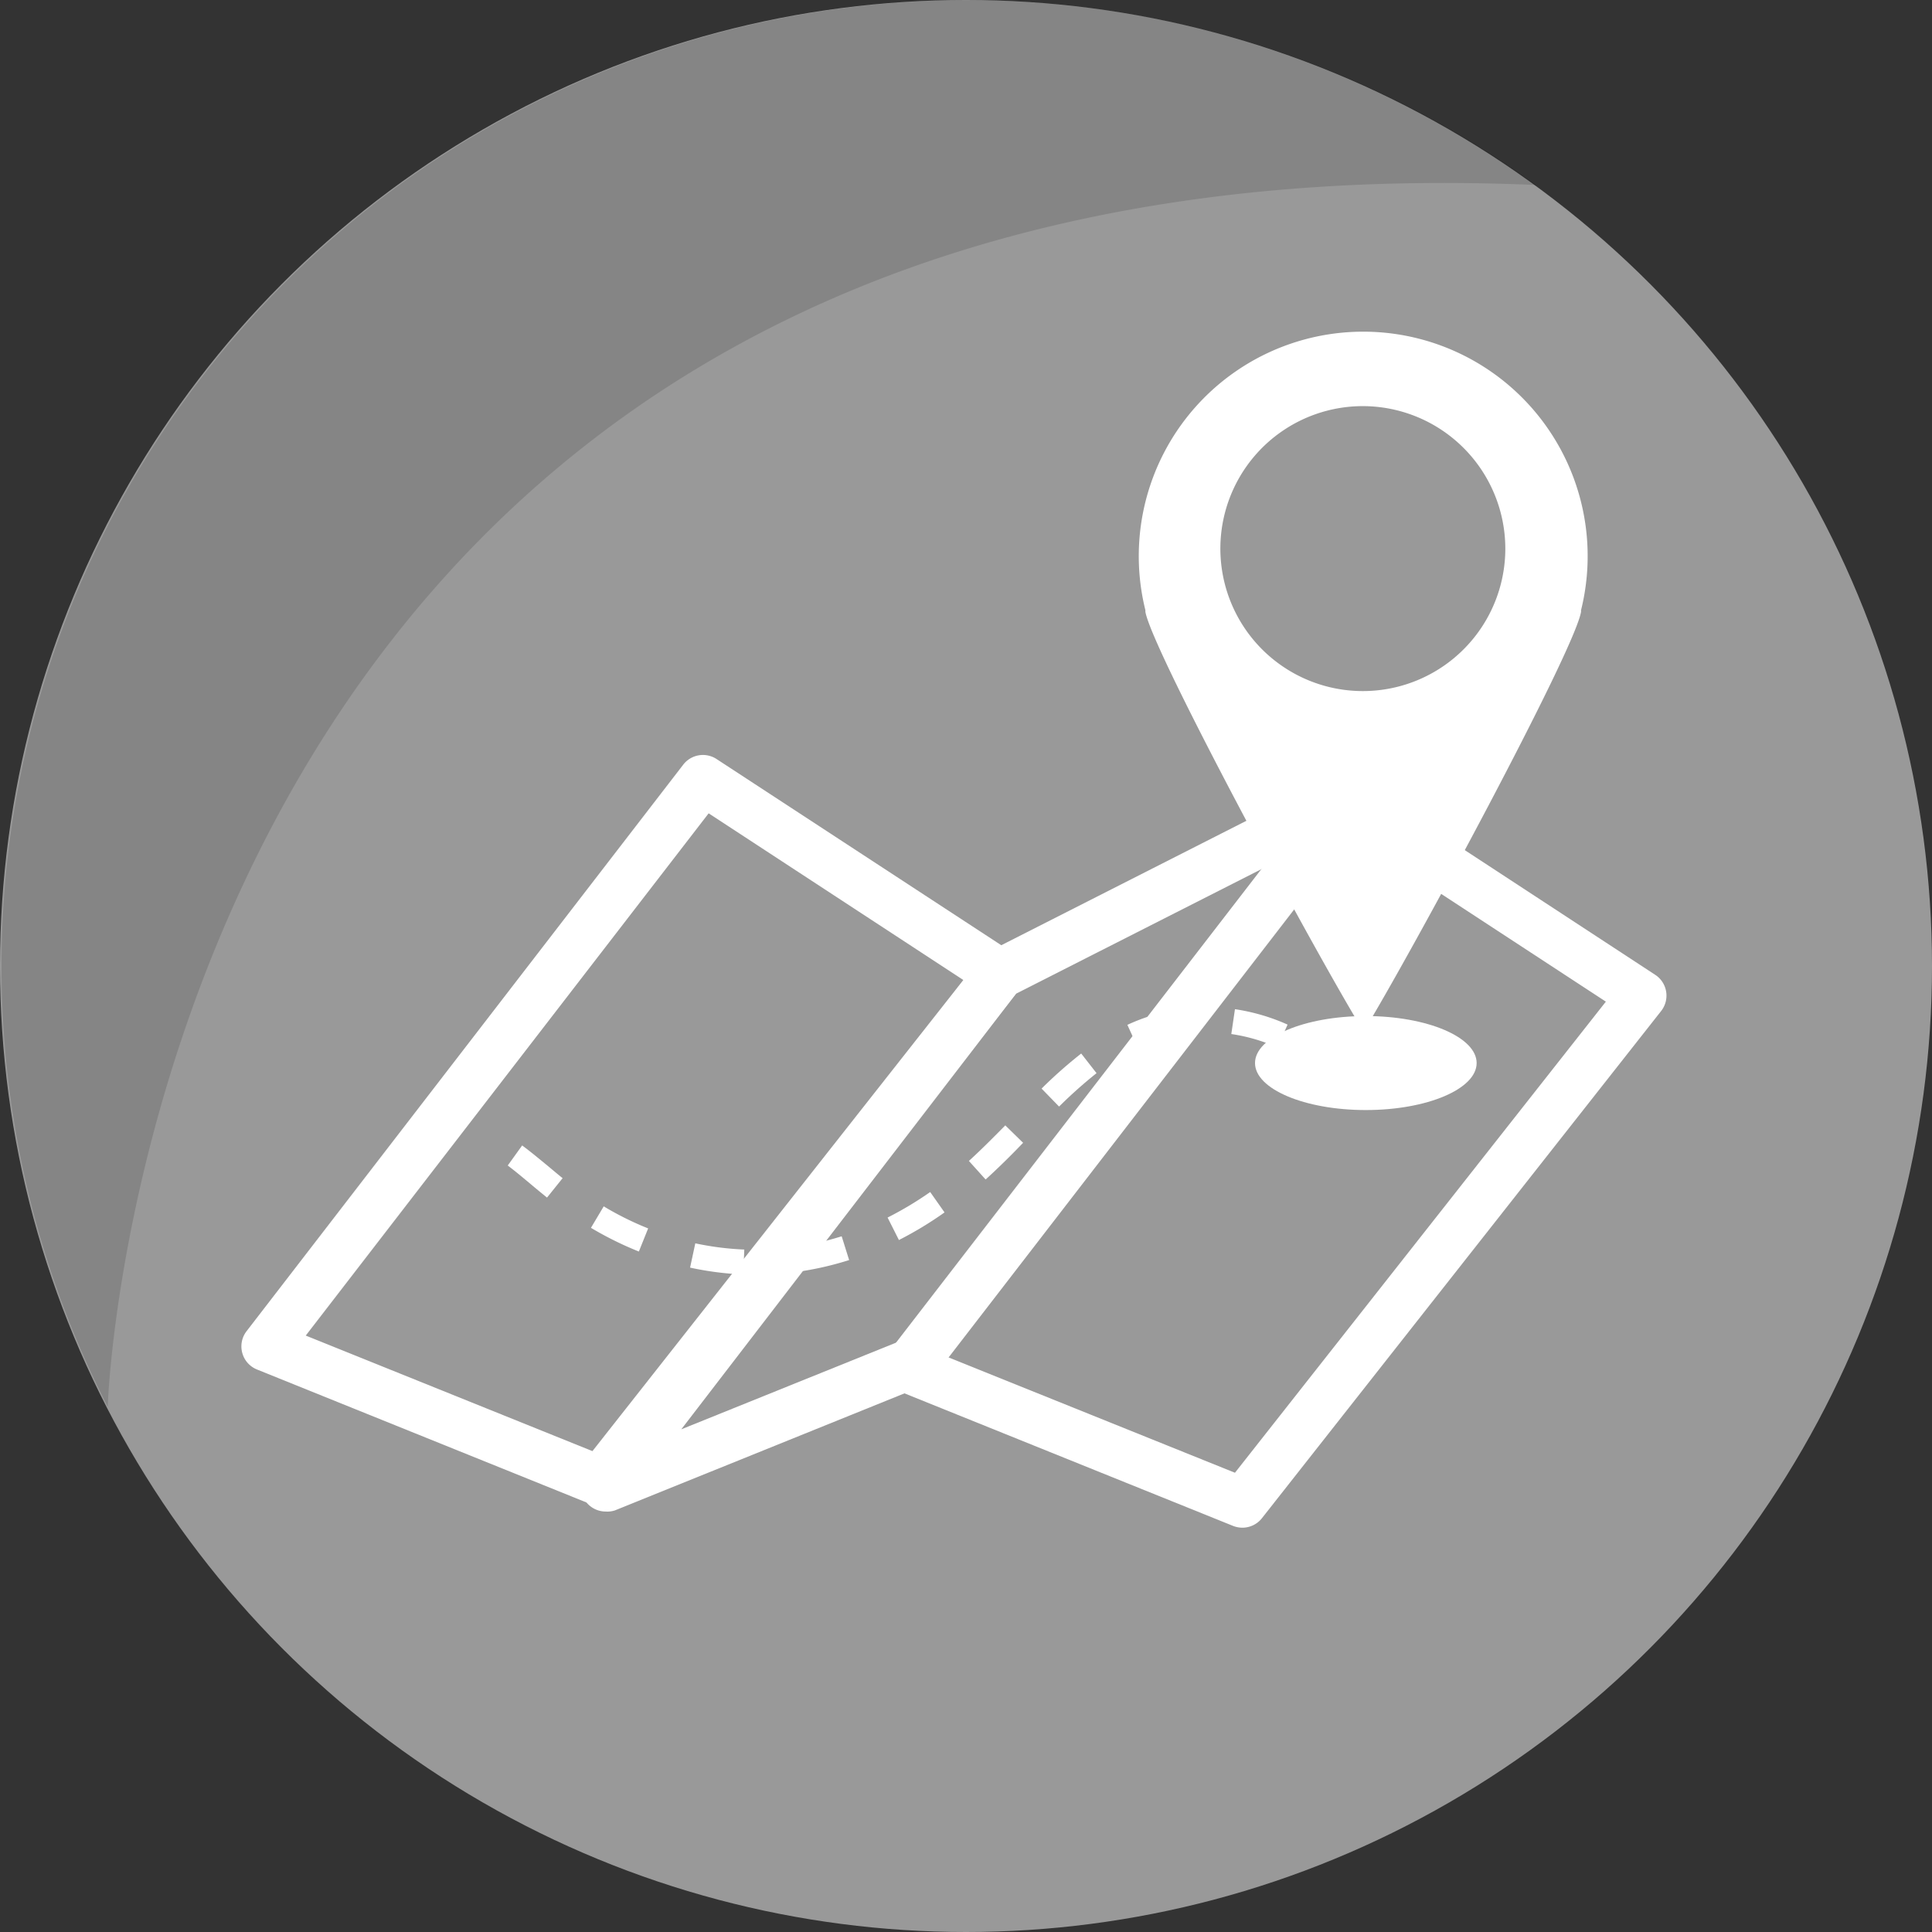 <svg xmlns="http://www.w3.org/2000/svg" viewBox="0 0 233.1 233.1"><rect x="0" y="0" width="233.1" height="233.1" fill="#333333" stroke="none"/><defs><style>.cls-1{fill:#999;}.cls-2{opacity:0.13;}.cls-3{fill:#fff;}</style></defs><g id="Layer_2" data-name="Layer 2"><g id="Layer_1-2" data-name="Layer 1"><circle class="cls-1" cx="116.55" cy="116.55" r="116.55"/><path class="cls-2" d="M185.33,22.32C18.5,15.16,13,168.61,13,169.72A116.57,116.57,0,0,1,185.33,22.32Z"/><path class="cls-3" d="M73.1,182.37a3,3,0,0,1-2.39-4.84l47.53-61.84a3.12,3.12,0,0,1,1-.85l42.31-21.48a3,3,0,0,1,3.74,4.51l-52.73,68.36a3,3,0,0,1-1.25,1l-37.11,15A2.9,2.9,0,0,1,73.1,182.37Zm49.49-62.48L82.2,172.45l26.12-10.54,44.1-57.16Z"/><path class="cls-3" d="M72.45,181.72a3,3,0,0,1-1.13-.22L31,165.23a3,3,0,0,1-1.77-2,3,3,0,0,1,.52-2.62L82.44,92.25a3,3,0,0,1,4-.68L122.27,115a3,3,0,0,1,.71,4.37L74.81,180.57A3,3,0,0,1,72.45,181.72ZM36.89,161.14l34.59,13.94,44.75-56.84L85.5,98.13Z"/><path class="cls-3" d="M149.91,184.32a3.17,3.17,0,0,1-1.12-.21l-40.36-16.28a3,3,0,0,1-1.26-4.62L159.9,94.86a3,3,0,0,1,4-.69l35.8,23.44a3,3,0,0,1,.72,4.37l-48.17,61.2A3,3,0,0,1,149.91,184.32Zm-35.55-20.58L149,177.69l44.75-56.84L163,100.73Z"/><path class="cls-3" d="M89.68,153.77a37.87,37.87,0,0,1-6.42-.83l.63-2.93a35,35,0,0,0,5.91.75Zm6.46-.31-.4-3a34.54,34.54,0,0,0,5.81-1.3l.9,2.87A38.31,38.31,0,0,1,96.14,153.46ZM77.08,151a41.36,41.36,0,0,1-5.78-2.86l1.54-2.59a37.1,37.1,0,0,0,5.36,2.66Zm31.36-1.42-1.35-2.68a41.83,41.83,0,0,0,5.14-3.08l1.73,2.46A43.49,43.49,0,0,1,108.44,149.62ZM66,144.49c-.58-.47-1.16-.94-1.74-1.43-1-.84-2-1.68-3-2.44L63,138.2c1.08.8,2.13,1.68,3.19,2.55.56.47,1.12.94,1.69,1.4Zm52.9-2.2-2-2.22c1.49-1.36,2.94-2.82,4.39-4.29l2.15,2.1C122,139.39,120.47,140.89,118.94,142.29Zm8.86-8.8-2.09-2.15a55.22,55.22,0,0,1,4.78-4.23l1.85,2.37A56,56,0,0,0,127.8,133.49Zm9.51-7.11-1.25-2.73a23.52,23.52,0,0,1,6.34-1.91l.45,3A20.8,20.8,0,0,0,137.31,126.38Zm16.85,0a21,21,0,0,0-5.56-1.62l.44-3a24.28,24.28,0,0,1,6.35,1.86Z"/><path class="cls-3" d="M161.37,131.26a26.75,26.75,0,0,0-2.16-1.87l1.86-2.37c.81.64,1.61,1.33,2.39,2.08Z"/><path class="cls-3" d="M138.19,73.8a1.62,1.62,0,0,0,0-.19,27.08,27.08,0,1,1,52.57,0,1.29,1.29,0,0,0,0,.19c-.77,4.71-20.76,41.71-26.24,50.65C159,115.51,139,78.51,138.19,73.8Z"/><ellipse class="cls-3" cx="164.79" cy="128.26" rx="13.37" ry="5.67"/><path class="cls-1" d="M164.44,49a17.19,17.19,0,1,0,17.18,17.19A17.21,17.21,0,0,0,164.44,49Z"/></g></g></svg>
